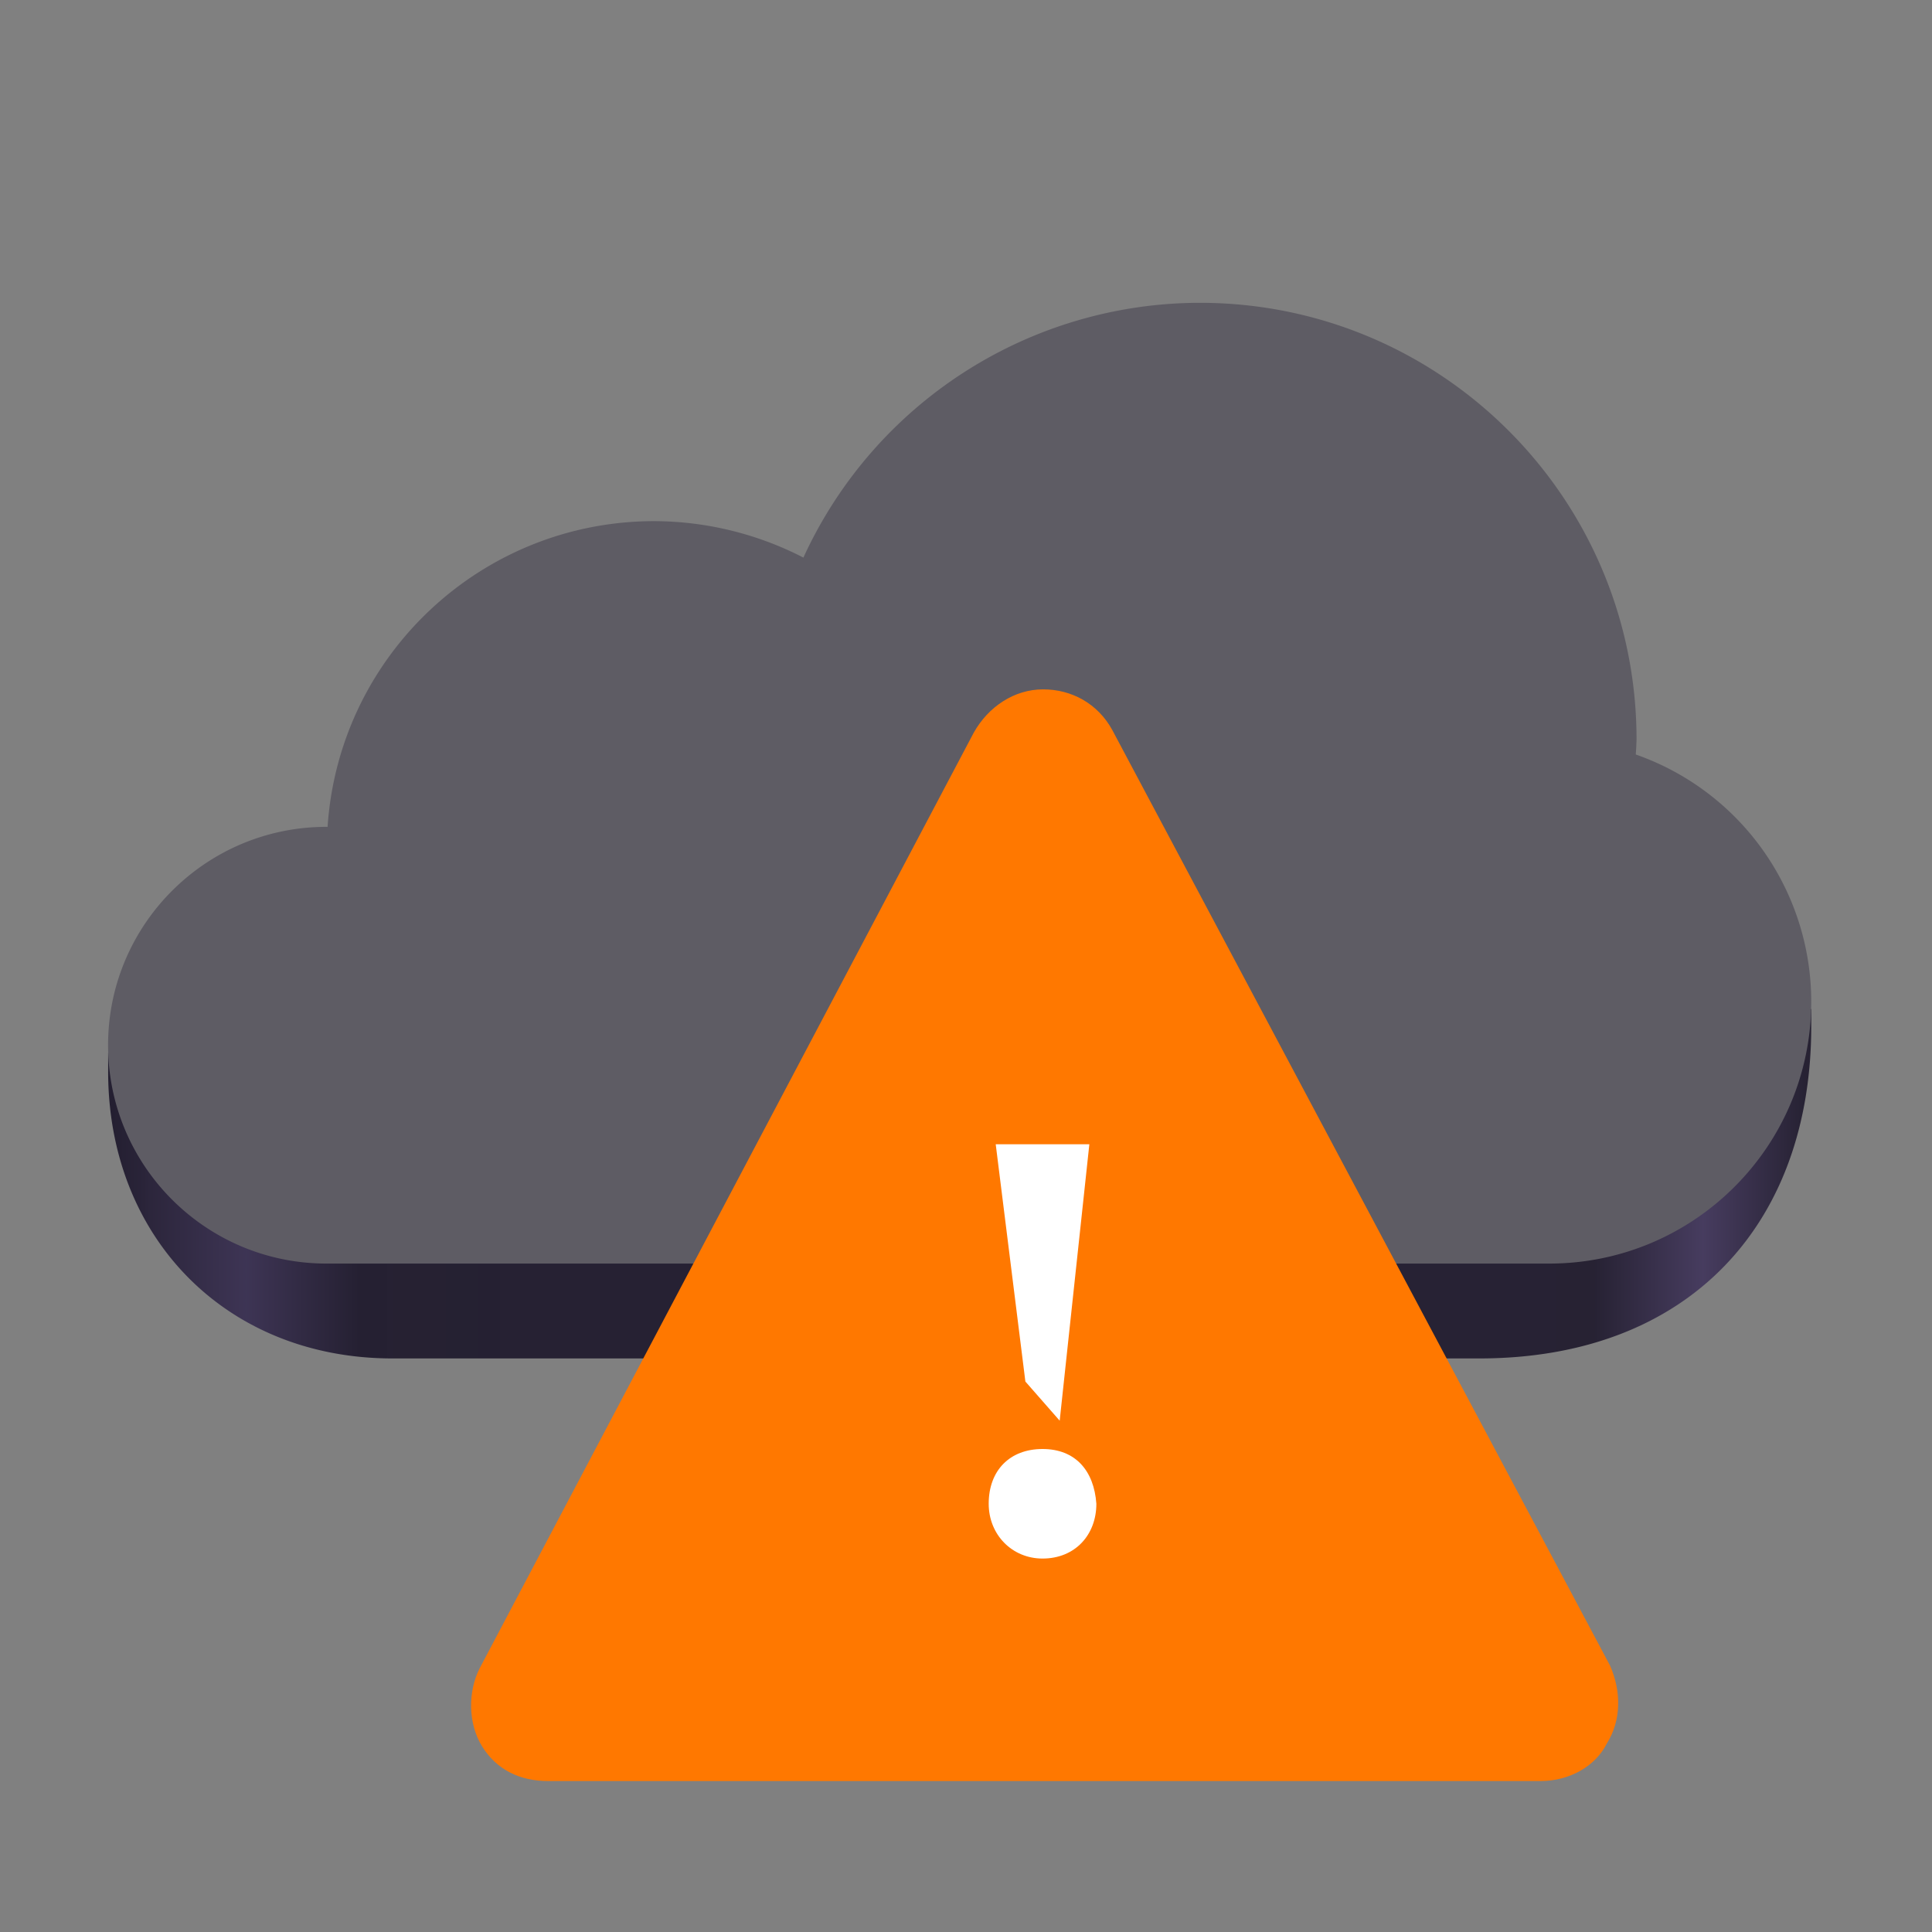 <?xml version="1.0" encoding="UTF-8" standalone="no"?>
<svg
   xmlns:dc="http://purl.org/dc/elements/1.1/"
   xmlns:cc="http://creativecommons.org/ns#"
   xmlns:rdf="http://www.w3.org/1999/02/22-rdf-syntax-ns#"
   xmlns:svg="http://www.w3.org/2000/svg"
   xmlns="http://www.w3.org/2000/svg"
   xmlns:xlink="http://www.w3.org/1999/xlink"
   xmlns:sodipodi="http://sodipodi.sourceforge.net/DTD/sodipodi-0.dtd"
   xmlns:inkscape="http://www.inkscape.org/namespaces/inkscape"
   height="128"
   width="128"
   version="1.1"
   id="svg412"
   sodipodi:docname="weather-severe-alert.svg"
   inkscape:version="1.0.1 (3bc2e813f5, 2020-09-07)">
  <rect width="100%" height="100%" fill="#808080" stroke="none"/>
  <sodipodi:namedview
     pagecolor="#ffffff"
     bordercolor="#666666"
     borderopacity="1"
     objecttolerance="10"
     gridtolerance="10"
     guidetolerance="10"
     inkscape:pageopacity="0"
     inkscape:pageshadow="2"
     inkscape:window-width="640"
     inkscape:window-height="480"
     id="namedview414"
     showgrid="false"
     inkscape:current-layer="svg412"
     inkscape:document-rotation="0" />
  <defs
     id="defs400">
    <linearGradient
       xlink:href="#a"
       id="b"
       x1="7.164"
       y1="56.174"
       x2="120"
       y2="56.174"
       gradientUnits="userSpaceOnUse" />
    <linearGradient
       id="a">
      <stop
         offset="0"
         stop-color="#144888"
         id="stop383" />
      <stop
         offset=".076"
         stop-color="#2378df"
         id="stop385" />
      <stop
         offset=".337"
         stop-color="#144888"
         id="stop387" />
      <stop
         offset=".504"
         stop-color="#f5c211"
         id="stop389" />
      <stop
         offset=".709"
         stop-color="#144888"
         id="stop391" />
      <stop
         offset=".885"
         stop-color="#144888"
         id="stop393" />
      <stop
         offset=".954"
         stop-color="#1c66c1"
         id="stop395" />
      <stop
         offset="1"
         stop-color="#144888"
         id="stop397" />
    </linearGradient>
    <linearGradient
       inkscape:collect="always"
       xlink:href="#linearGradient898"
       id="linearGradient900"
       x1="14.607"
       y1="56.174"
       x2="126.709"
       y2="56.174"
       gradientUnits="userSpaceOnUse"
       gradientTransform="translate(-7.165,-24.348)" />
    <linearGradient
       inkscape:collect="always"
       id="linearGradient898">
      <stop
         style="stop-color:#241f31;stop-opacity:1;"
         offset="0"
         id="stop894" />
      <stop
         style="stop-color:#3d3454;stop-opacity:0.992"
         offset="0.079"
         id="stop908" />
      <stop
         style="stop-color:#241f31;stop-opacity:0.992;"
         offset="0.147"
         id="stop906" />
      <stop
         style="stop-color:#241f31;stop-opacity:0.98;"
         offset="0.249"
         id="stop912" />
      <stop
         style="stop-color:#241f31;stop-opacity:0.969;"
         offset="0.876"
         id="stop904" />
      <stop
         style="stop-color:#453a5e;stop-opacity:0.969"
         offset="0.94"
         id="stop902" />
      <stop
         style="stop-color:#241f31;stop-opacity:0.969"
         offset="1"
         id="stop896" />
    </linearGradient>
    <linearGradient
       inkscape:collect="always"
       xlink:href="#linearGradient898"
       id="linearGradient900-3"
       x1="7.165"
       y1="56.174"
       x2="67.161"
       y2="56.174"
       gradientUnits="userSpaceOnUse"
       gradientTransform="translate(-10.747,-37.524)" />
  </defs>
  <path
     d="M79.492 24.348a28.926 28.926 0 00-26.265 16.879 21.711 21.711 0 00-9.899-2.415c-11.414.016-20.867 8.868-21.625 20.258-.023 0-.05 0-.074-.004-5.93 0-11.02 3.575-13.254 8.68h-1.21V69C7.164 80 15 88 26 88h72c14 0 22-9 22-22v-1.145h-1.023a17.36 17.36 0 00-10.602-10.582c.023-.328.04-.66.05-.992 0-15.98-12.952-28.933-28.933-28.933zm0 0"
     fill="url(#b)"
     transform="translate(0 2)"
     id="path402"
     style="font-variation-settings:normal;opacity:1;vector-effect:none;fill:url(#linearGradient900);fill-opacity:1;stroke:none;stroke-width:1;stroke-linecap:butt;stroke-linejoin:miter;stroke-miterlimit:4;stroke-dasharray:none;stroke-dashoffset:0;stroke-opacity:1;stop-color:#000000;stop-opacity:1" />
  <path
     d="M79.492 20.062a28.926 28.926 0 00-26.265 16.88 21.711 21.711 0 00-9.899-2.415c-11.414.012-20.867 8.868-21.625 20.258-.023-.004-.05-.004-.074-.004-7.988 0-14.469 6.477-14.469 14.465 0 7.992 6.48 14.469 14.469 14.469h81.012c9.586 0 17.359-7.774 17.359-17.36a17.358 17.358 0 00-11.625-16.367c.023-.332.04-.664.05-.992 0-15.98-12.952-28.934-28.933-28.934zm0 0"
     fill="#1c71d8"
     id="path404"
     style="fill:#5e5c64;fill-opacity:1" />
  <path
     d="M106.668 110.348L73.684 48.352c-.95-1.723-2.664-2.68-4.575-2.68s-3.632 1.148-4.597 2.871l-32.739 61.996c-.77 1.527-.78 3.633.168 5.164.95 1.531 2.477 2.297 4.387 2.297h65.723c1.91 0 3.636-.957 4.406-2.488.961-1.532.969-3.446.211-5.164zm0 0"
     fill="#ed333b"
     id="path406"
     style="fill:#ff7800" />
  <path
     d="M69.07 103.258c-2.015 0-3.566-1.578-3.566-3.63 0-2.206 1.394-3.628 3.566-3.628 2.168 0 3.41 1.422 3.567 3.629 0 2.05-1.399 3.629-3.567 3.629zM67.934 91.53l-1.965-15.719h6.203l-1.965 18.313zm0 0"
     fill="#121312"
     id="path410"
     style="fill:#ffffff" />
</svg>
